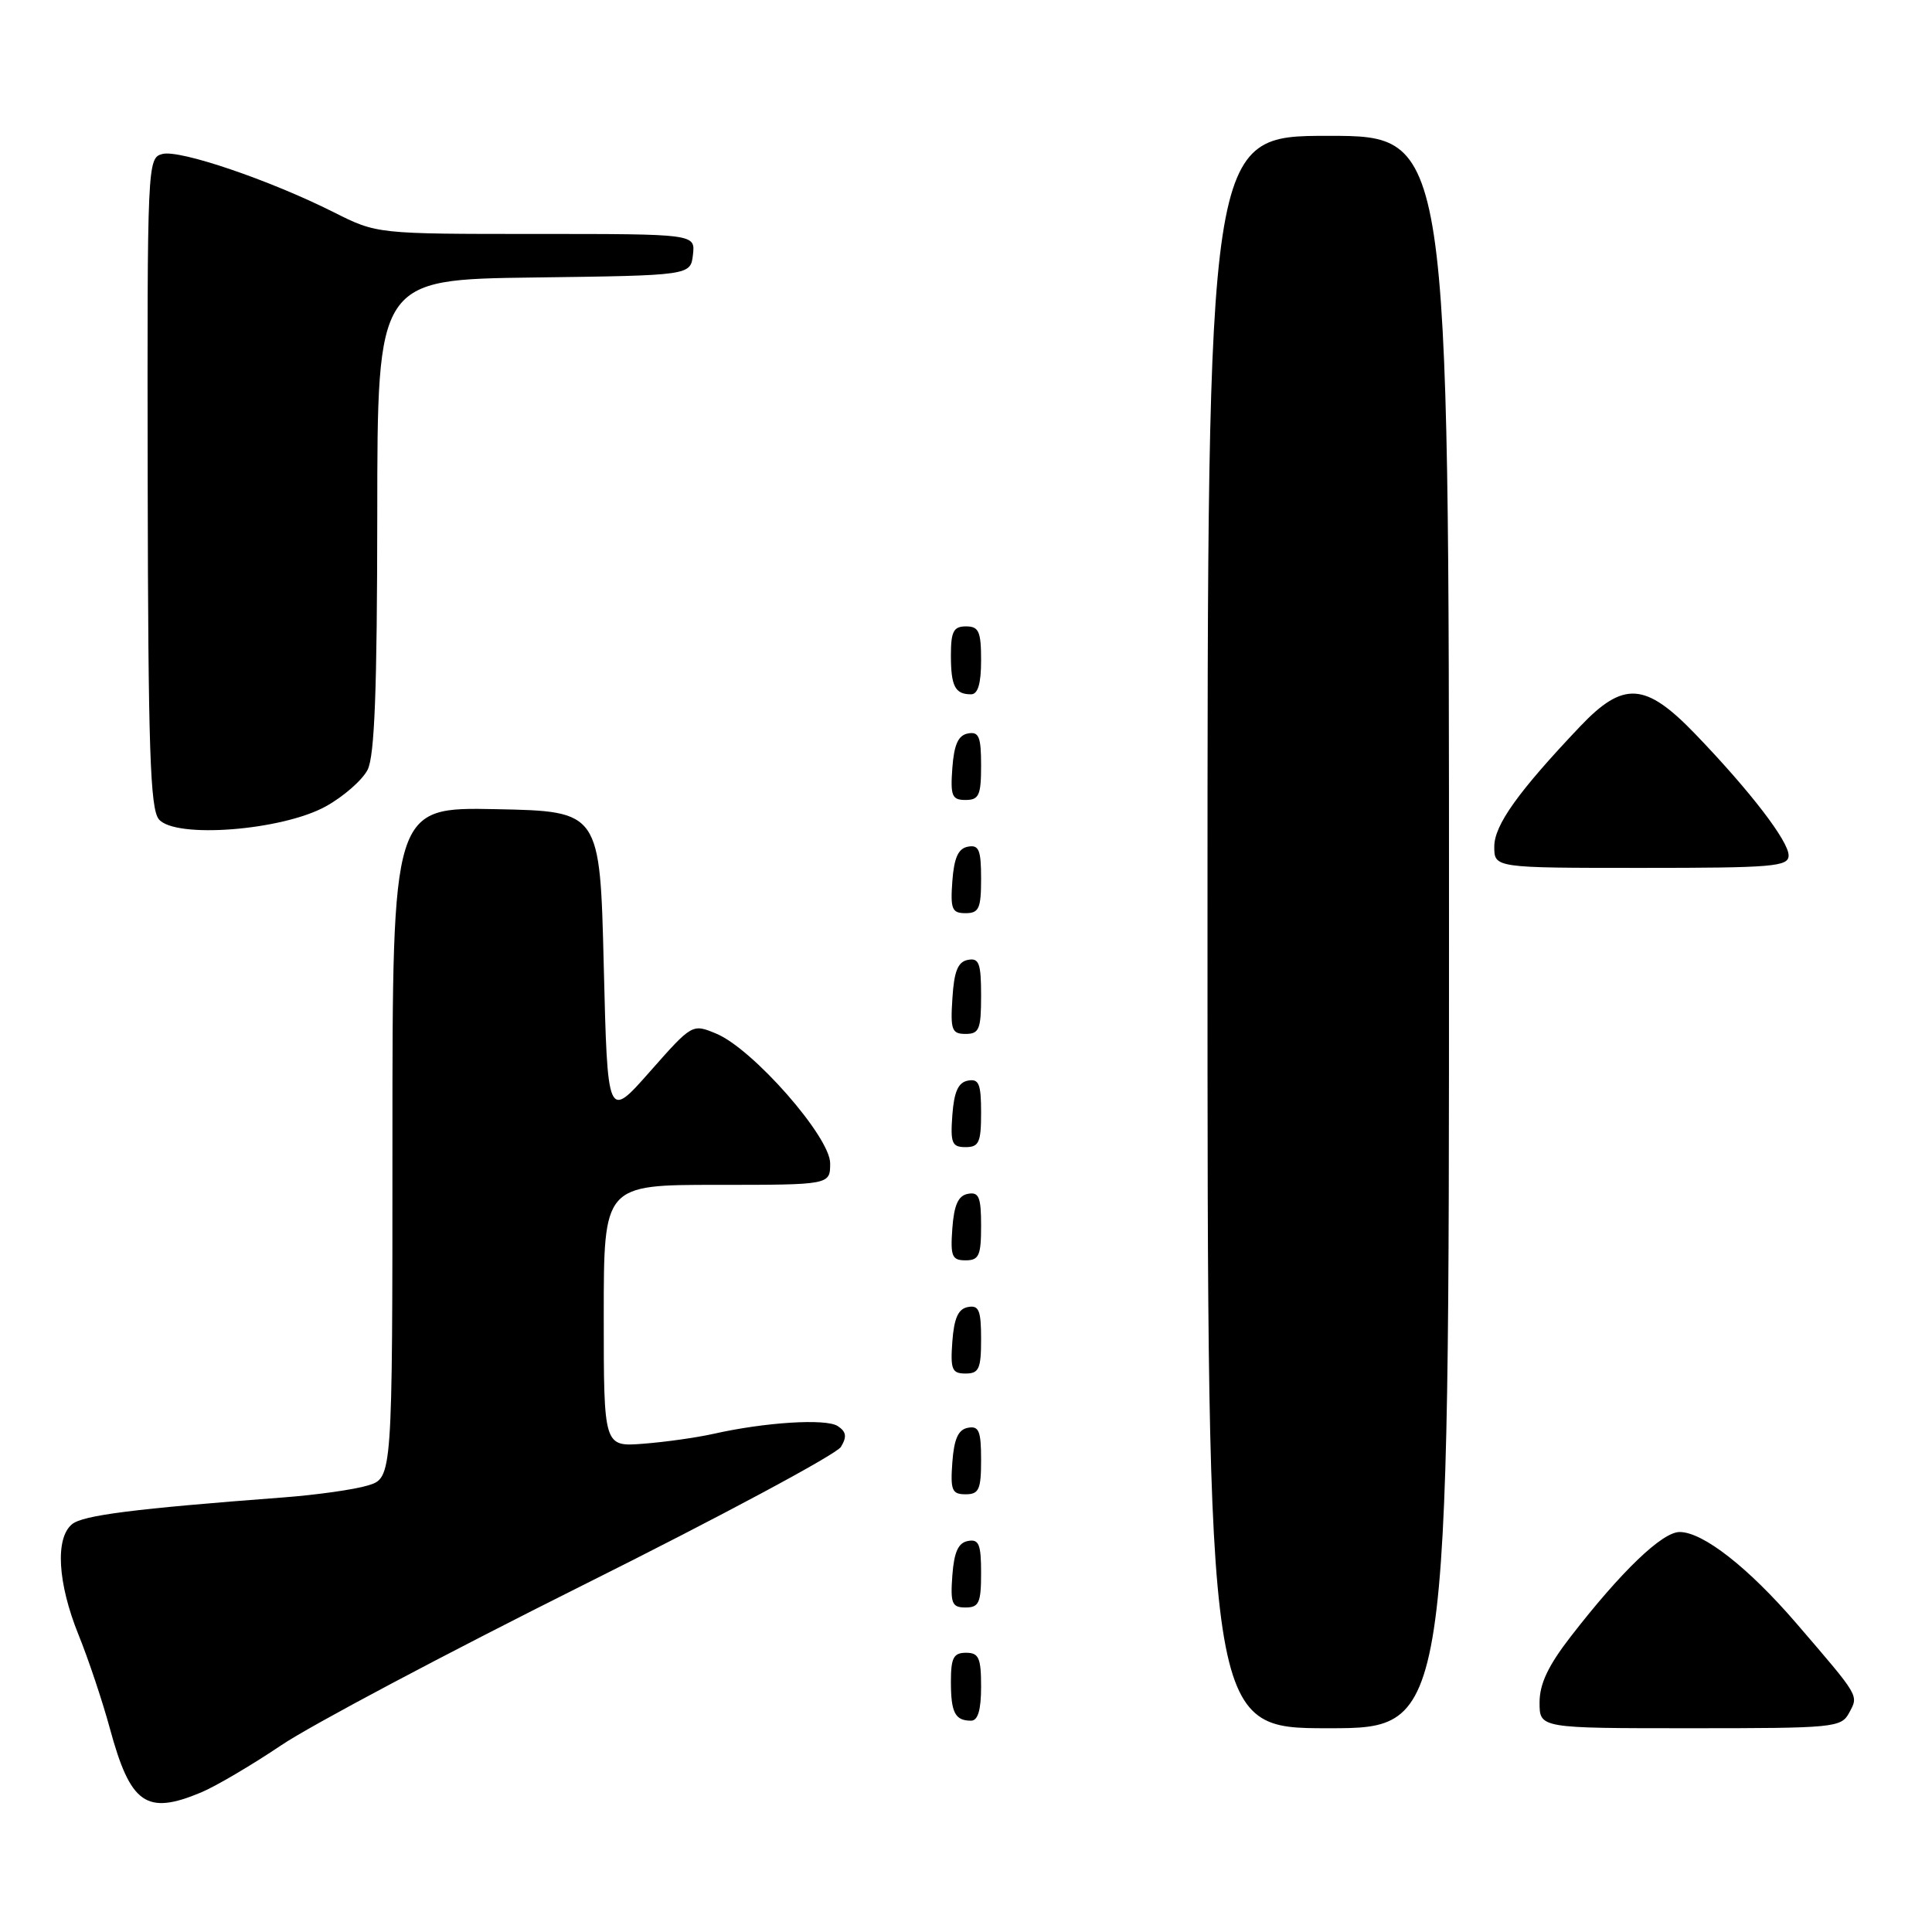 <?xml version="1.0" encoding="UTF-8" standalone="no"?>
<!DOCTYPE svg PUBLIC "-//W3C//DTD SVG 1.1//EN" "http://www.w3.org/Graphics/SVG/1.1/DTD/svg11.dtd" >
<svg xmlns="http://www.w3.org/2000/svg" xmlns:xlink="http://www.w3.org/1999/xlink" version="1.1" viewBox="0 0 256 256">
 <g >
 <path fill="currentColor"
d=" M 26.64 237.51 C 28.60 236.69 33.38 233.87 37.26 231.26 C 41.13 228.64 59.17 219.07 77.33 210.00 C 95.50 200.93 110.84 192.70 111.43 191.72 C 112.24 190.37 112.14 189.71 111.00 188.96 C 109.43 187.94 101.36 188.45 94.50 190.00 C 92.30 190.49 88.14 191.08 85.25 191.30 C 80.00 191.71 80.00 191.71 80.00 174.35 C 80.00 157.00 80.00 157.00 95.00 157.00 C 110.00 157.00 110.00 157.00 110.00 154.14 C 110.00 150.64 99.74 138.96 94.90 136.96 C 91.73 135.64 91.72 135.65 86.11 142.00 C 80.50 148.36 80.50 148.36 80.00 127.93 C 79.50 107.50 79.50 107.50 65.75 107.22 C 52.00 106.94 52.00 106.94 52.00 151.39 C 52.00 195.84 52.00 195.84 48.75 196.83 C 46.96 197.38 41.90 198.09 37.50 198.42 C 17.71 199.92 10.98 200.78 9.54 201.97 C 7.29 203.83 7.64 209.76 10.39 216.58 C 11.71 219.83 13.58 225.43 14.55 229.00 C 17.28 239.07 19.37 240.55 26.64 237.51 Z  M 192.00 123.50 C 192.00 18.00 192.00 18.00 176.00 18.00 C 160.00 18.00 160.00 18.00 160.00 123.50 C 160.00 229.00 160.00 229.00 176.00 229.00 C 192.00 229.00 192.00 229.00 192.00 123.50 Z  M 245.03 226.94 C 246.28 224.60 246.48 224.93 238.02 215.09 C 231.67 207.71 225.65 203.00 222.56 203.00 C 220.25 203.00 214.84 208.19 208.14 216.84 C 205.14 220.71 204.00 223.12 204.00 225.59 C 204.00 229.00 204.00 229.00 223.96 229.00 C 243.11 229.00 243.97 228.92 245.03 226.94 Z  M 130.00 223.50 C 130.00 219.67 129.70 219.00 128.00 219.00 C 126.35 219.00 126.00 219.67 126.00 222.83 C 126.00 226.93 126.55 228.00 128.67 228.00 C 129.58 228.00 130.00 226.58 130.00 223.50 Z  M 130.00 208.43 C 130.00 204.61 129.71 203.91 128.25 204.19 C 126.97 204.43 126.42 205.66 126.19 208.76 C 125.92 212.47 126.14 213.00 127.94 213.00 C 129.72 213.00 130.00 212.38 130.00 208.43 Z  M 130.00 193.43 C 130.00 189.61 129.71 188.91 128.25 189.19 C 126.97 189.43 126.42 190.66 126.19 193.76 C 125.92 197.47 126.14 198.00 127.94 198.00 C 129.72 198.00 130.00 197.38 130.00 193.43 Z  M 130.00 177.43 C 130.00 173.61 129.71 172.91 128.25 173.19 C 126.97 173.43 126.42 174.66 126.19 177.76 C 125.92 181.47 126.14 182.00 127.94 182.00 C 129.72 182.00 130.00 181.38 130.00 177.43 Z  M 130.00 162.43 C 130.00 158.61 129.71 157.91 128.25 158.19 C 126.97 158.43 126.42 159.66 126.19 162.76 C 125.92 166.47 126.14 167.00 127.94 167.00 C 129.72 167.00 130.00 166.38 130.00 162.43 Z  M 130.00 147.43 C 130.00 143.61 129.71 142.91 128.25 143.19 C 126.97 143.43 126.42 144.66 126.19 147.76 C 125.92 151.47 126.14 152.00 127.94 152.00 C 129.72 152.00 130.00 151.38 130.00 147.43 Z  M 130.00 131.93 C 130.00 127.64 129.73 126.90 128.25 127.19 C 126.93 127.44 126.42 128.69 126.20 132.26 C 125.92 136.47 126.12 137.00 127.95 137.00 C 129.75 137.00 130.00 136.38 130.00 131.93 Z  M 130.00 116.43 C 130.00 112.61 129.71 111.91 128.25 112.19 C 126.97 112.43 126.42 113.66 126.19 116.76 C 125.92 120.47 126.14 121.00 127.94 121.00 C 129.72 121.00 130.00 120.38 130.00 116.43 Z  M 237.00 113.35 C 237.00 111.45 231.88 104.79 224.62 97.25 C 218.02 90.40 215.12 90.21 209.38 96.25 C 201.16 104.91 198.00 109.33 198.00 112.18 C 198.00 115.00 198.00 115.00 217.50 115.00 C 234.94 115.00 237.00 114.83 237.00 113.35 Z  M 43.15 106.86 C 45.51 105.56 48.01 103.37 48.71 102.00 C 49.64 100.15 49.97 91.41 49.99 68.27 C 50.00 37.04 50.00 37.04 70.75 36.77 C 91.50 36.50 91.50 36.50 91.82 33.75 C 92.13 31.00 92.13 31.00 71.04 31.00 C 49.94 31.00 49.94 31.00 44.22 28.12 C 35.74 23.86 23.86 19.82 21.54 20.40 C 19.53 20.91 19.50 21.45 19.57 63.89 C 19.63 99.25 19.90 107.17 21.05 108.56 C 23.20 111.15 37.34 110.06 43.15 106.86 Z  M 130.00 101.43 C 130.00 97.61 129.71 96.91 128.25 97.19 C 126.97 97.43 126.42 98.66 126.19 101.76 C 125.92 105.47 126.14 106.00 127.94 106.00 C 129.72 106.00 130.00 105.38 130.00 101.43 Z  M 130.00 87.50 C 130.00 83.67 129.70 83.00 128.00 83.00 C 126.35 83.00 126.00 83.67 126.00 86.83 C 126.00 90.93 126.55 92.00 128.67 92.00 C 129.58 92.00 130.00 90.58 130.00 87.50 Z "/>
</g>
</svg>